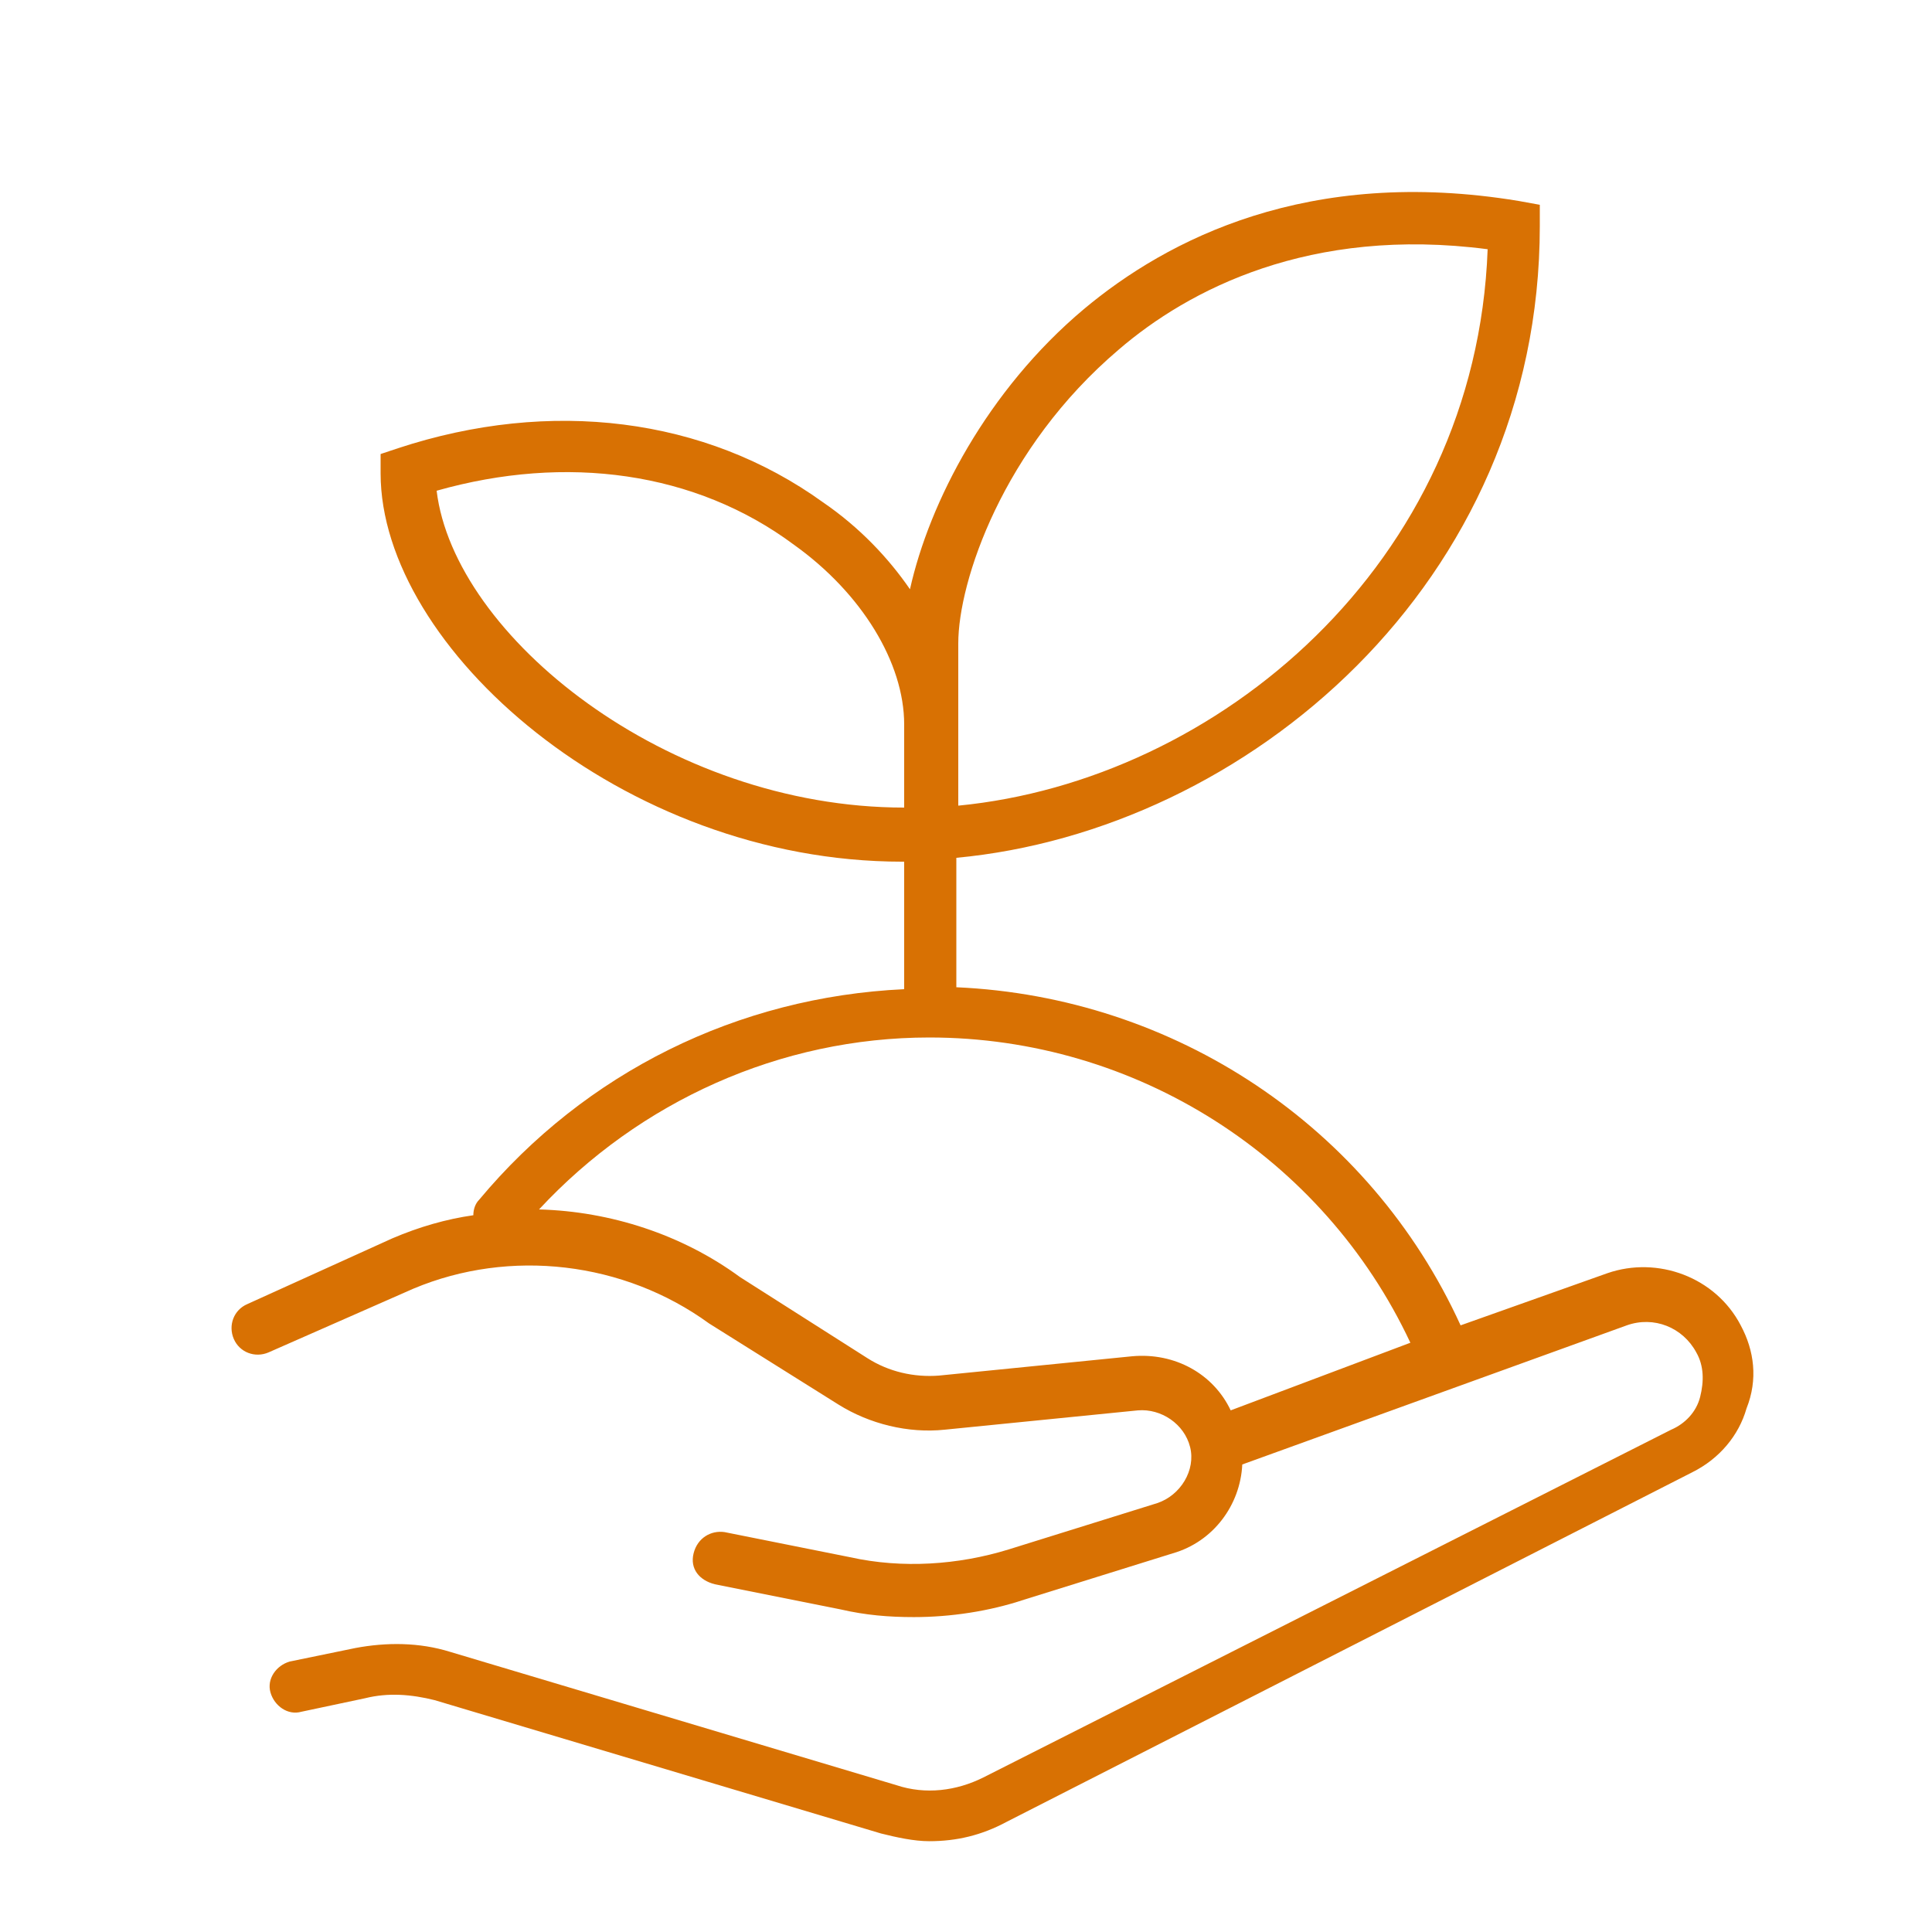 <?xml version="1.0" encoding="UTF-8"?>
<svg width="1200pt" height="1200pt" version="1.1" viewBox="0 0 1200 1200" xmlns="http://www.w3.org/2000/svg">
 <path d="m1081.2 823.2c-15.602-30-51.602-43.199-82.801-32.398l-91.199 32.398c-56.398-123.6-177.6-204-313.2-210v-80.398c180-16.801 362.4-170.4 362.4-392.4v-13.199l-13.199-2.398c-130.8-21.602-218.4 24-270 67.199-60 50.398-96 120-108 174-13.199-19.199-31.199-38.398-54-54-73.199-52.801-169.2-64.801-264-33.602l-10.801 3.602v12c0 108 150 241.2 324 241.2h1.199v79.199c-103.2 4.801-198 51.602-264 130.8-2.398 2.398-3.602 6-3.602 9.602-16.801 2.398-33.602 7.199-50.398 14.398l-90 40.801c-8.398 3.602-12 13.199-8.398 21.602 3.602 8.398 13.199 12 21.602 8.398l90-39.602c60-25.199 130.8-16.801 183.6 21.602l80.398 50.398c19.199 12 43.199 18 66 15.602l120-12c14.398-1.199 28.801 8.398 32.398 22.801 3.602 14.398-6 30-20.398 34.801l-92.398 28.801c-31.199 9.602-66 12-98.398 4.801l-78-15.602c-8.398-1.199-16.801 3.602-19.199 13.199-2.398 9.602 3.602 16.801 13.199 19.199l78 15.602c15.602 3.602 30 4.801 45.602 4.801 22.801 0 46.801-3.602 68.398-10.801l92.398-28.801c25.199-7.199 42-30 43.199-55.199l238.8-86.398c16.801-6 34.801 1.199 43.199 16.801 4.801 8.398 4.801 18 2.398 27.602-2.398 9.602-9.602 16.801-18 20.398l-427.2 215.99c-16.801 8.398-36 10.801-54 4.801l-277.2-82.801c-19.203-6-39.602-6-58.801-2.398l-40.801 8.398c-8.398 2.398-14.398 10.801-12 19.199 2.398 8.398 10.801 14.398 19.199 12l39.602-8.398c14.398-3.602 28.801-2.398 43.199 1.199l277.2 82.801c9.602 2.398 20.398 4.801 30 4.801 16.801 0 32.398-3.602 48-12l426-217.2c16.801-8.398 28.801-22.801 33.602-39.602 7.199-18 4.801-36-3.602-51.602zm-486-373.2v-50.398c0-38.398 27.602-121.2 99.602-182.4 43.199-37.199 118.8-76.801 229.2-62.398-7.199 195.6-168 330-328.8 345.6zm-33.598 51.602c-147.6 0-279.6-106.8-290.4-196.8 80.398-22.801 160.8-12 222 33.602 42 30 68.398 73.199 68.398 111.6v51.598c1.199 0 1.199 0 0 0zm141.6 340.8-120 12c-15.602 1.199-31.199-2.398-44.398-10.801l-79.199-50.398c-36-26.398-80.398-40.801-124.8-42 62.398-67.199 150-106.8 242.4-106.8 128.4 0 244.8 74.398 298.8 189.6l-111.6 42c-10.797-22.801-34.797-36-61.199-33.602z" fill="#d87103"/>
</svg>

